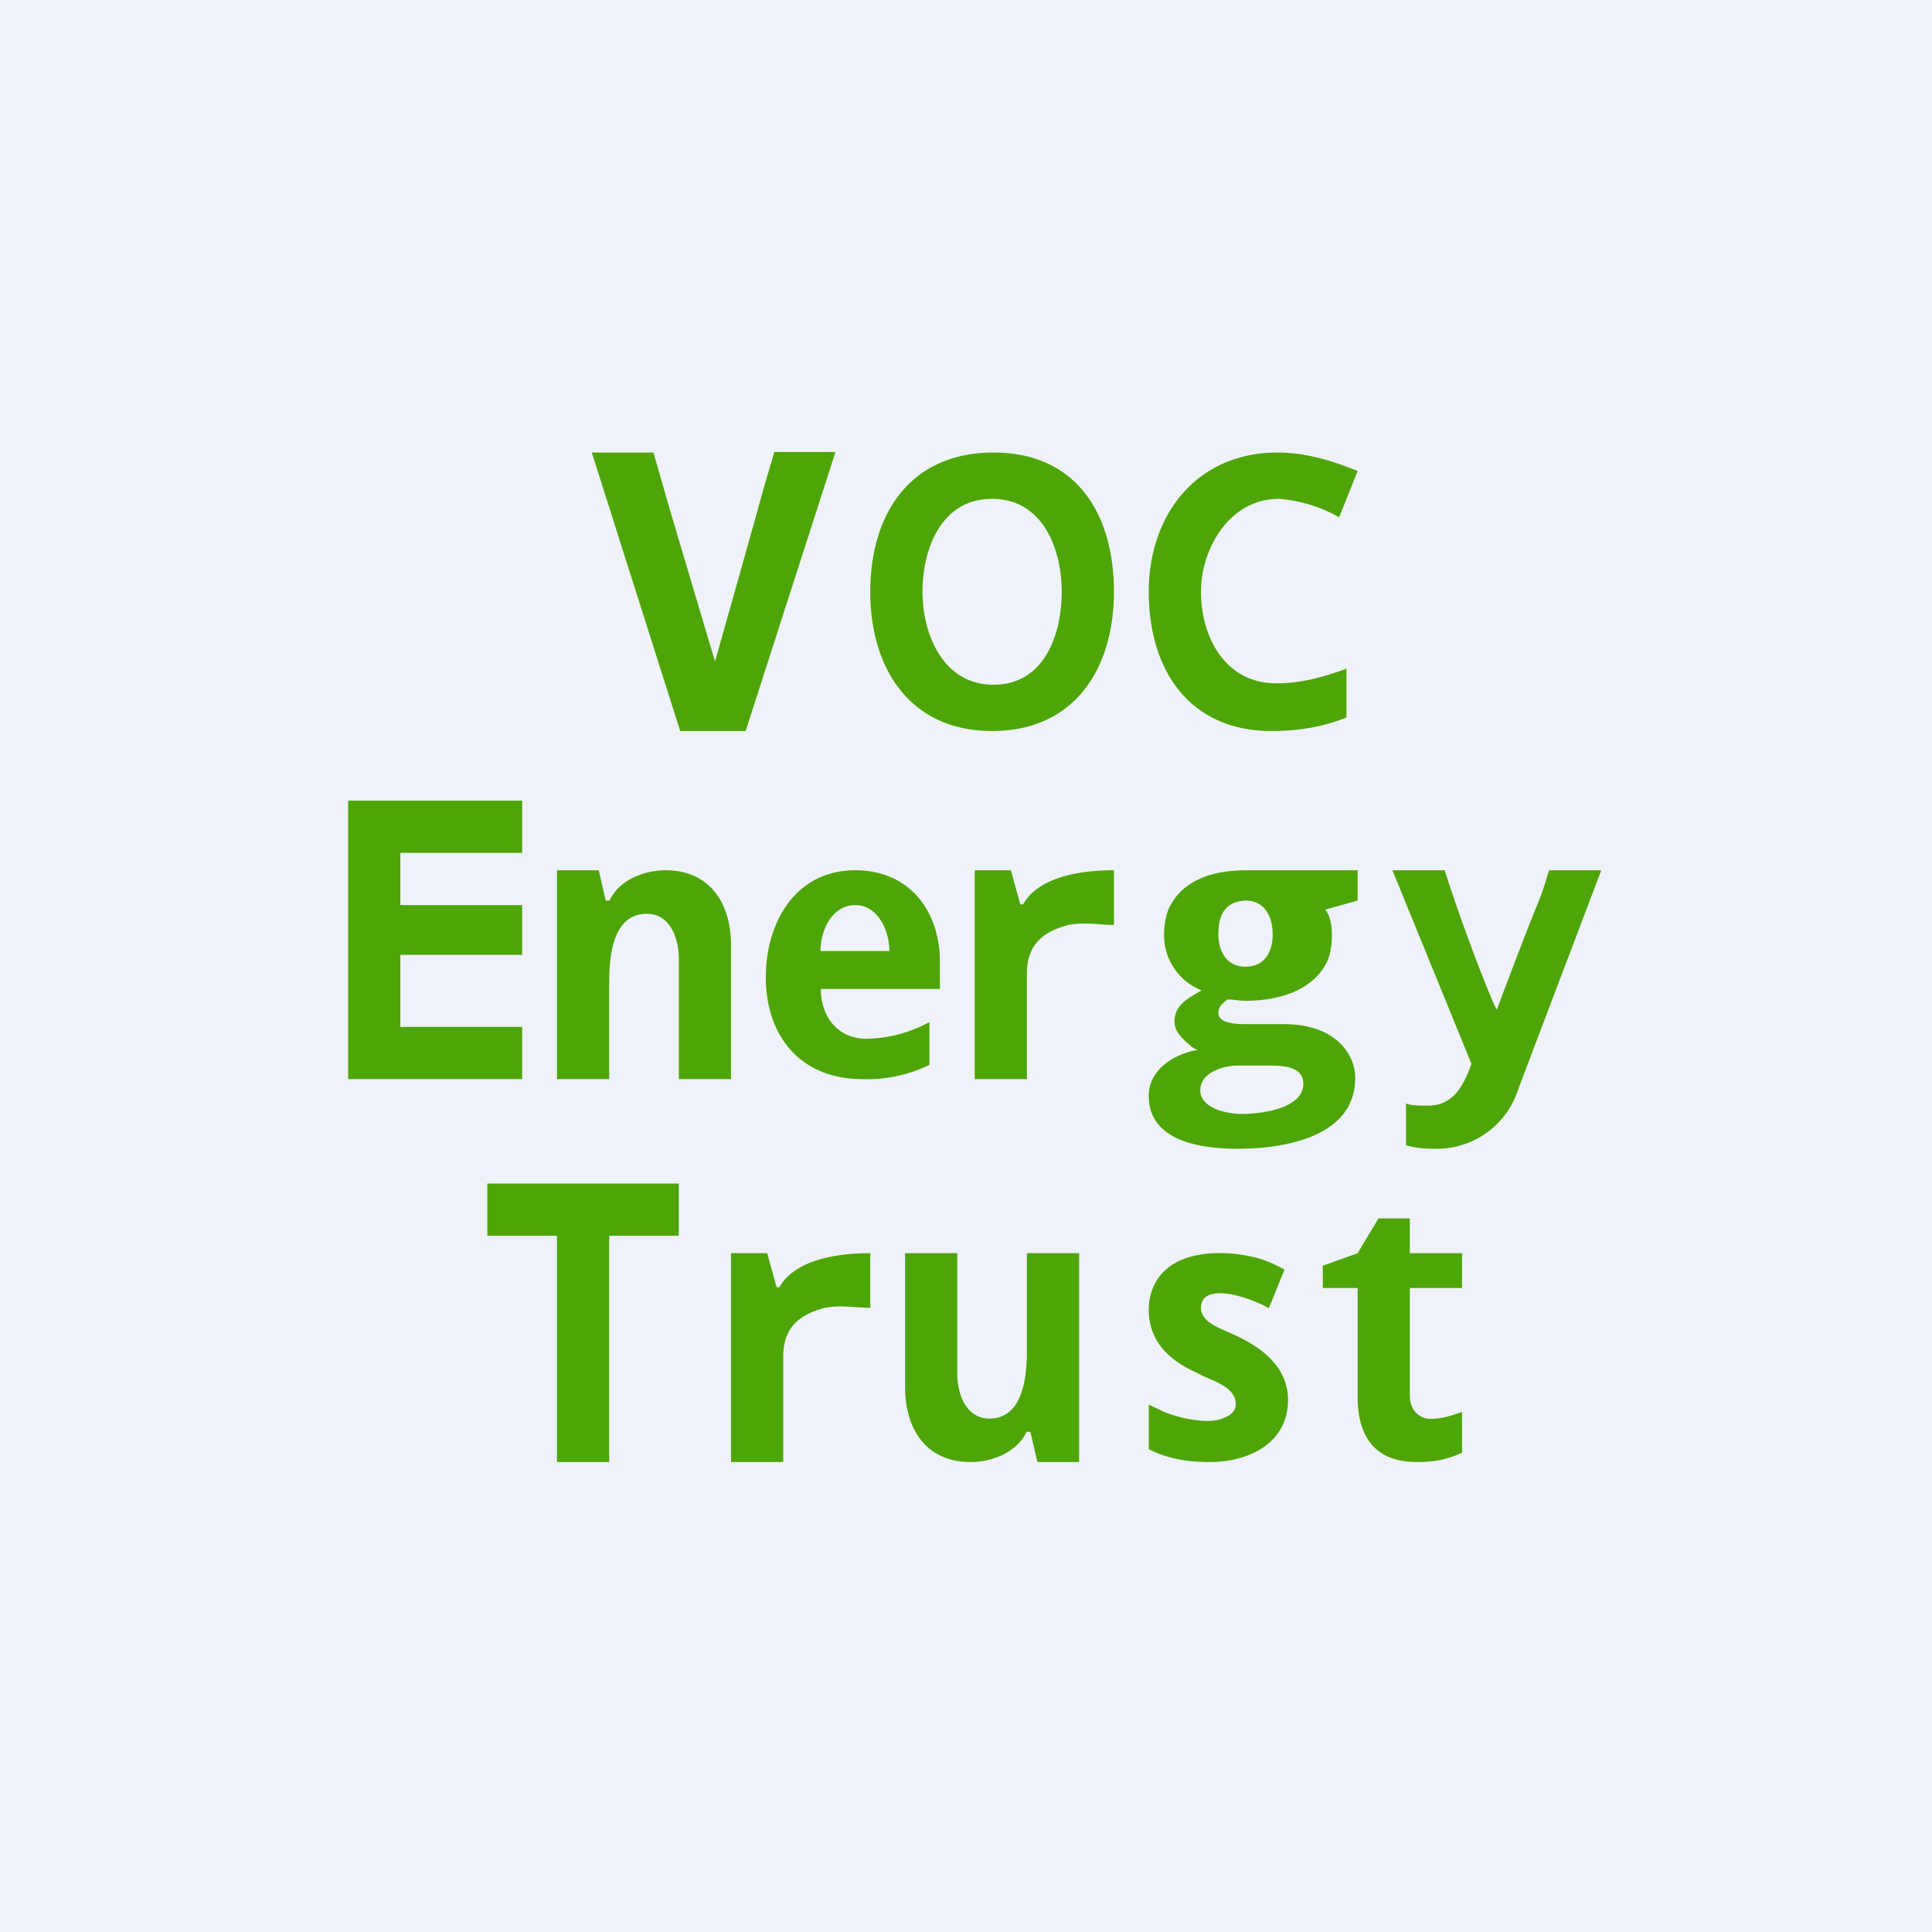 <?xml version="1.0" encoding="UTF-8"?>
<!-- generated by Finnhub -->
<svg viewBox="0 0 55.5 55.5" xmlns="http://www.w3.org/2000/svg">
<path d="M 0,0 H 55.5 V 55.5 H 0 Z" fill="rgb(239, 242, 248)"/>
<path d="M 22.22,12.985 H 24 L 21.42,21 H 19.54 L 17,13 H 18.77 C 19.34,14.95 18.77,13.07 20.54,19 C 22.24,13 21.68,14.89 22.24,13 Z M 32,17 C 32,19.2 30.87,21 28.5,21 C 26.14,21 25,19.2 25,17 C 25,14.76 26.15,13 28.54,13 C 30.94,13 32,14.79 32,17 Z M 26.5,17 C 26.5,18.2 27.08,19.67 28.54,19.67 C 30.01,19.67 30.5,18.21 30.5,17 S 29.97,14.33 28.5,14.33 S 26.5,15.78 26.5,17 Z M 36.74,14.33 C 35.31,14.33 34.5,15.77 34.5,17 C 34.5,18.28 35.18,19.63 36.67,19.63 C 37.31,19.63 37.91,19.49 38.68,19.21 V 20.61 C 38,20.89 37.26,21 36.53,21 C 34.15,21 33,19.23 33,17 S 34.39,13 36.7,13 C 37.51,13 38.26,13.23 39,13.53 L 38.47,14.86 A 4.18,4.18 0 0,0 36.74,14.33 Z M 15,31 H 10 V 23 H 15 V 24.5 H 11.5 V 26 H 15 V 27.43 H 11.5 V 29.5 H 15 V 31 Z M 19.5,31 V 27.53 C 19.5,26.99 19.27,26.25 18.58,26.25 C 17.59,26.25 17.5,27.49 17.5,28.23 V 31 H 16 V 25 H 17.2 L 17.4,25.87 H 17.51 C 17.79,25.27 18.51,25 19.12,25 C 20.4,25 21,25.96 21,27.15 V 31 H 19.5 Z M 27.5,36 V 39.47 C 27.5,40.01 27.73,40.75 28.42,40.75 C 29.41,40.75 29.5,39.51 29.5,38.77 V 36 H 31 V 42 H 29.8 L 29.6,41.13 H 29.49 C 29.21,41.73 28.49,42 27.88,42 C 26.6,42 26,41.04 26,39.85 V 36 H 27.5 Z M 24.57,26 C 23.9,26 23.57,26.73 23.57,27.32 H 25.55 C 25.55,26.74 25.22,26 24.57,26 Z M 24.77,31 C 23.03,31 22,29.8 22,28.07 C 22,26.5 22.85,25 24.57,25 C 26.1,25 27,26.14 27,27.63 V 28.41 H 23.58 C 23.58,29.21 24.07,29.84 24.89,29.84 A 3.9,3.9 0 0,0 26.7,29.36 V 30.59 A 4.1,4.1 0 0,1 24.76,31 Z M 32,25 V 26.57 C 31.55,26.57 31.19,26.48 30.7,26.57 C 29.78,26.8 29.5,27.31 29.5,27.97 V 31 H 28 V 25 H 29.04 L 29.31,25.98 H 29.39 C 29.69,25.43 30.5,25 32,25 Z M 25,36 V 37.57 C 24.55,37.57 24.19,37.48 23.7,37.57 C 22.78,37.8 22.5,38.31 22.5,38.97 V 42 H 21 V 36 H 22.04 L 22.31,36.98 H 22.39 C 22.69,36.43 23.5,36 25,36 Z M 39,25 V 25.87 L 38.07,26.13 C 38.23,26.33 38.26,26.63 38.26,26.87 C 38.26,27.17 38.22,27.42 38.11,27.65 C 37.69,28.49 36.66,28.75 35.78,28.75 C 35.6,28.75 35.43,28.71 35.26,28.71 C 35.13,28.82 35,28.91 35,29.1 C 35,29.43 35.61,29.42 35.85,29.42 H 36.85 C 37.15,29.42 37.45,29.45 37.67,29.52 C 38.37,29.69 38.93,30.25 38.93,30.97 C 38.93,32.67 36.87,33 35.56,33 C 34.55,33 33,32.81 33,31.48 C 33,30.72 33.73,30.28 34.4,30.16 C 34.33,30.13 34.26,30.1 34.19,30.03 C 33.99,29.86 33.74,29.65 33.74,29.35 C 33.74,28.86 34.14,28.67 34.52,28.45 A 1.7,1.7 0 0,1 33.44,26.87 C 33.44,26.58 33.48,26.32 33.59,26.07 C 34.01,25.22 34.94,25 35.81,25 H 39 Z M 34.48,31.32 C 34.48,31.85 35.28,32 35.67,32 C 36.17,32 37.44,31.87 37.44,31.13 C 37.44,30.58 36.72,30.61 36.34,30.61 H 35.56 C 35.14,30.61 34.48,30.81 34.48,31.32 Z M 35,26.84 C 35,27.33 35.24,27.77 35.78,27.77 C 36.33,27.77 36.56,27.34 36.56,26.84 S 36.33,25.87 35.78,25.87 C 35.26,25.9 35,26.19 35,26.84 Z M 40,25 H 41.5 C 42.12,26.94 42.95,29 43,29 C 44.5,25 44.1,26.3 44.5,25 H 46 L 43.62,31.27 A 2.45,2.45 0 0,1 41.24,33 C 40.96,33 40.66,32.98 40.39,32.9 V 31.7 C 40.55,31.77 40.85,31.76 41.03,31.76 C 41.76,31.76 42.05,31.17 42.27,30.56 L 40,25 Z M 17.5,42 H 16 V 35.5 H 14 V 34 H 19.5 V 35.5 H 17.5 V 42 Z M 37,40.21 C 37,41.46 35.88,42 34.74,42 C 34.14,42 33.54,41.91 33,41.63 V 40.35 L 33.42,40.55 C 33.81,40.71 34.29,40.82 34.71,40.82 C 35.02,40.82 35.49,40.68 35.5,40.35 C 35.52,39.81 34.74,39.65 34.39,39.44 C 33.59,39.08 33,38.54 33,37.62 C 33,37.35 33.06,37.12 33.16,36.91 C 33.64,35.91 35.07,35.89 36,36.11 C 36.29,36.17 36.61,36.31 36.9,36.47 L 36.45,37.58 A 4.02,4.02 0 0,0 35.75,37.28 C 35.52,37.21 35.29,37.15 35.06,37.15 C 34.78,37.15 34.5,37.23 34.5,37.57 C 34.5,38.01 35.11,38.17 35.42,38.33 C 36.22,38.68 37,39.26 37,40.21 Z M 41.1,40.76 C 41.42,40.76 41.71,40.66 42,40.56 V 41.73 C 41.58,41.93 41.18,42 40.71,42 C 39.53,42 39,41.31 39,40.12 V 37 H 38 V 36.36 L 39,36 L 39.6,35 H 40.5 V 36 H 42 V 37 H 40.5 V 40.1 C 40.5,40.45 40.72,40.76 41.1,40.76 Z" fill="rgb(78, 165, 7)"/>
</svg>
